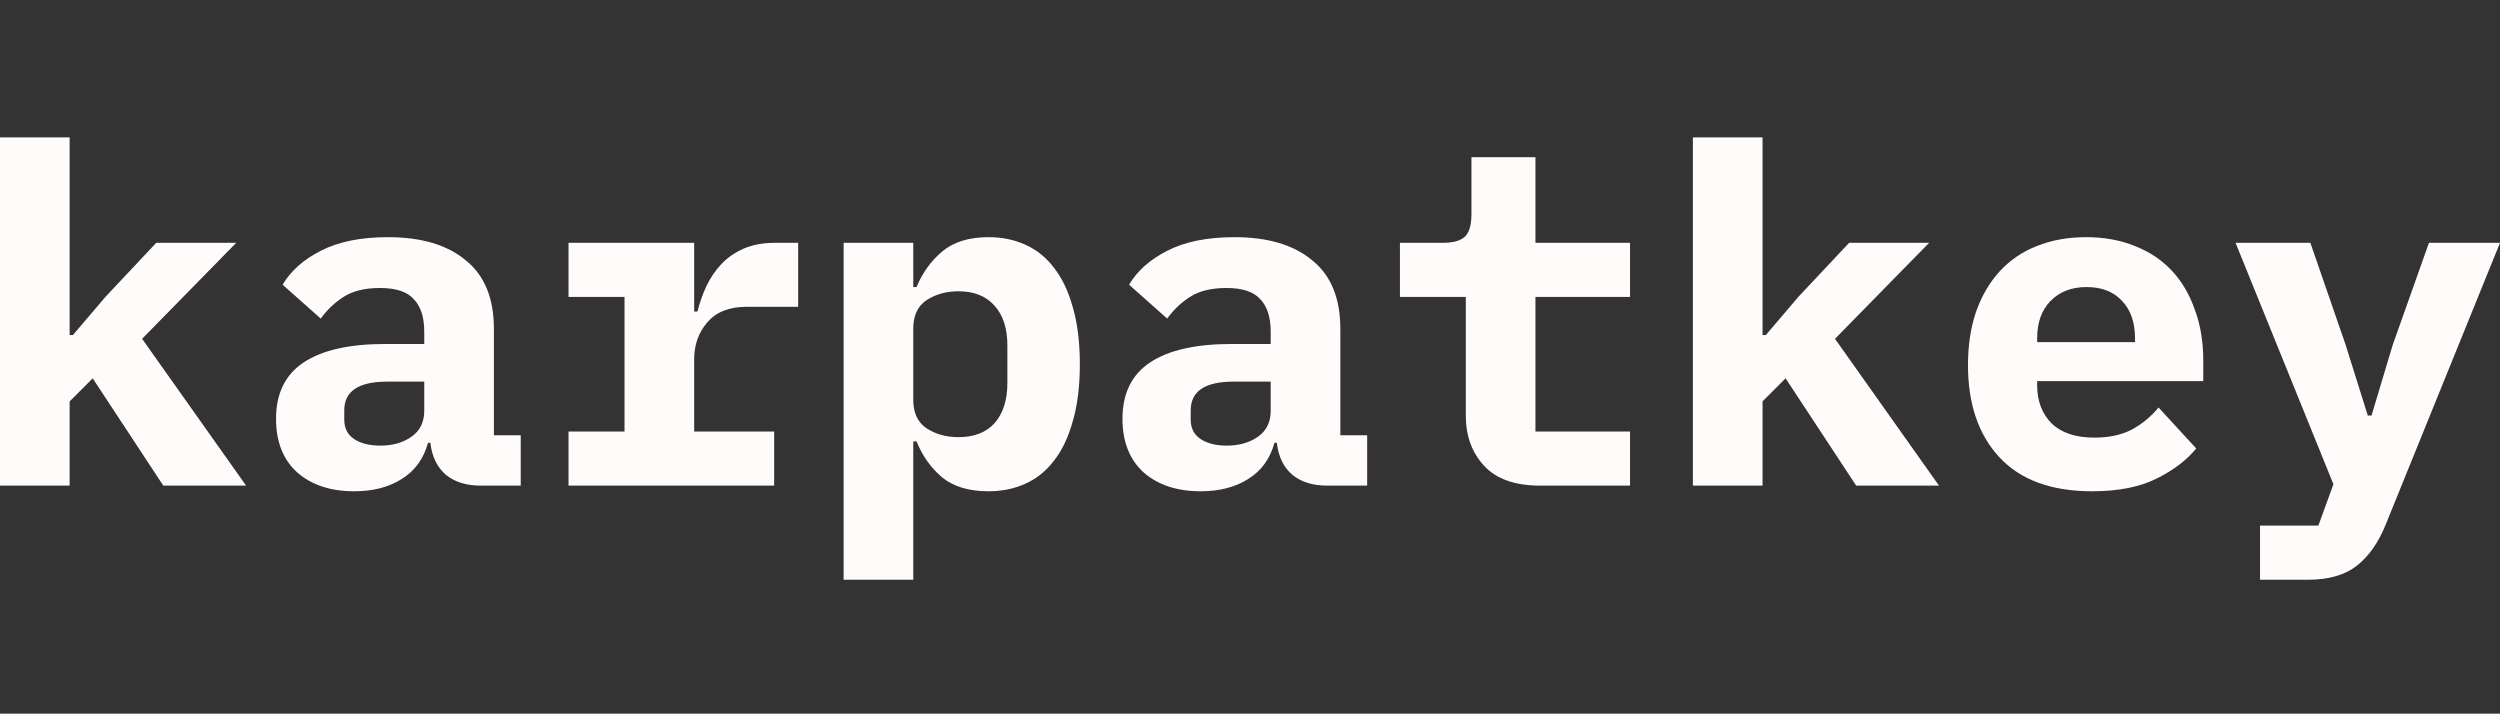 <svg width="564" height="161" viewBox="0 0 564 161" fill="none" xmlns="http://www.w3.org/2000/svg">
<rect x="0" y="0" width="564" height="161" fill="#333333" stroke="none"/>
<path d="M0 31H15.711V75.586H16.454L23.779 66.987L35.244 54.779H53.291L32.059 76.435L55.52 109.556H36.837L20.913 85.353L15.711 90.554V109.556H0V31Z" fill="#FFFBFB"/>
<path d="M108.451 109.556C105.196 109.556 102.577 108.742 100.596 107.115C98.614 105.416 97.446 103.01 97.092 99.896H96.562C95.571 103.505 93.589 106.23 90.617 108.07C87.715 109.91 84.141 110.83 79.895 110.83C74.587 110.83 70.305 109.415 67.05 106.584C63.865 103.682 62.273 99.648 62.273 94.482C62.273 88.749 64.361 84.503 68.536 81.743C72.712 78.983 78.833 77.603 86.901 77.603H95.712V74.843C95.712 71.587 94.934 69.146 93.377 67.518C91.891 65.82 89.343 64.97 85.734 64.97C82.407 64.97 79.718 65.607 77.666 66.881C75.613 68.155 73.844 69.818 72.358 71.871L63.759 64.227C65.599 61.113 68.465 58.566 72.358 56.584C76.321 54.532 81.381 53.505 87.538 53.505C95.04 53.505 100.879 55.239 105.054 58.707C109.3 62.104 111.424 67.27 111.424 74.206V98.198H117.475V109.556H108.451ZM85.84 100.533C88.6 100.533 90.935 99.861 92.846 98.516C94.757 97.171 95.712 95.225 95.712 92.677V86.096H87.326C80.886 86.096 77.666 88.254 77.666 92.571V94.694C77.666 96.605 78.409 98.056 79.895 99.047C81.381 100.038 83.363 100.533 85.84 100.533Z" fill="#FFFBFB"/>
<path d="M128.261 97.348H140.894V66.987H128.261V54.779H156.605V70.278H157.348C157.844 68.297 158.516 66.386 159.365 64.546C160.285 62.635 161.418 60.972 162.762 59.556C164.178 58.07 165.876 56.902 167.858 56.053C169.839 55.204 172.175 54.779 174.864 54.779H180.066V69.217H168.389C164.496 69.217 161.559 70.384 159.578 72.72C157.596 74.984 156.605 77.78 156.605 81.106V97.348H174.652V109.556H128.261V97.348Z" fill="#FFFBFB"/>
<path d="M190.322 54.779H206.033V64.758H206.776C208.121 61.502 210.067 58.813 212.615 56.69C215.162 54.567 218.63 53.505 223.018 53.505C226.061 53.505 228.821 54.072 231.298 55.204C233.846 56.336 236.005 58.07 237.774 60.406C239.614 62.741 241.029 65.713 242.02 69.323C243.082 72.932 243.613 77.214 243.613 82.168C243.613 87.122 243.082 91.403 242.02 95.013C241.029 98.622 239.614 101.595 237.774 103.93C236.005 106.265 233.846 107.999 231.298 109.132C228.821 110.264 226.061 110.83 223.018 110.83C218.63 110.83 215.162 109.804 212.615 107.752C210.067 105.629 208.121 102.904 206.776 99.578H206.033V130.788H190.322V54.779ZM216.224 98.622C219.763 98.622 222.487 97.561 224.398 95.437C226.309 93.243 227.264 90.236 227.264 86.414V77.921C227.264 74.1 226.309 71.127 224.398 69.004C222.487 66.81 219.763 65.713 216.224 65.713C213.464 65.713 211.058 66.386 209.005 67.73C207.024 69.075 206.033 71.198 206.033 74.1V90.236C206.033 93.137 207.024 95.26 209.005 96.605C211.058 97.95 213.464 98.622 216.224 98.622Z" fill="#FFFBFB"/>
<path d="M299.41 109.556C296.154 109.556 293.536 108.742 291.554 107.115C289.573 105.416 288.405 103.01 288.051 99.896H287.52C286.529 103.505 284.548 106.23 281.575 108.07C278.674 109.91 275.1 110.83 270.853 110.83C265.546 110.83 261.264 109.415 258.008 106.584C254.824 103.682 253.231 99.648 253.231 94.482C253.231 88.749 255.319 84.503 259.495 81.743C263.67 78.983 269.792 77.603 277.86 77.603H286.671V74.843C286.671 71.587 285.892 69.146 284.335 67.518C282.849 65.82 280.301 64.97 276.692 64.97C273.366 64.97 270.677 65.607 268.624 66.881C266.572 68.155 264.803 69.818 263.316 71.871L254.718 64.227C256.558 61.113 259.424 58.566 263.316 56.584C267.28 54.532 272.34 53.505 278.497 53.505C285.999 53.505 291.837 55.239 296.013 58.707C300.259 62.104 302.382 67.27 302.382 74.206V98.198H308.433V109.556H299.41ZM276.798 100.533C279.558 100.533 281.894 99.861 283.805 98.516C285.715 97.171 286.671 95.225 286.671 92.677V86.096H278.284C271.844 86.096 268.624 88.254 268.624 92.571V94.694C268.624 96.605 269.367 98.056 270.853 99.047C272.34 100.038 274.321 100.533 276.798 100.533Z" fill="#FFFBFB"/>
<path d="M347.458 109.556C341.796 109.556 337.585 108.07 334.825 105.098C332.065 102.125 330.685 98.339 330.685 93.739V66.987H315.823V54.779H325.483C327.818 54.779 329.482 54.319 330.472 53.399C331.463 52.479 331.959 50.781 331.959 48.304V35.459H346.396V54.779H367.734V66.987H346.396V97.348H367.734V109.556H347.458Z" fill="#FFFBFB"/>
<path d="M381.917 31H397.628V75.586H398.371L405.696 66.987L417.161 54.779H435.208L413.977 76.435L437.437 109.556H418.754L402.83 85.353L397.628 90.554V109.556H381.917V31Z" fill="#FFFBFB"/>
<path d="M472.003 110.83C462.803 110.83 455.832 108.282 451.09 103.187C446.349 98.091 443.978 91.156 443.978 82.38C443.978 77.921 444.579 73.923 445.782 70.384C447.056 66.775 448.826 63.732 451.09 61.255C453.426 58.707 456.221 56.796 459.477 55.522C462.803 54.178 466.518 53.505 470.623 53.505C474.728 53.505 478.408 54.178 481.663 55.522C484.919 56.796 487.679 58.636 489.944 61.042C492.208 63.449 493.942 66.386 495.145 69.853C496.419 73.251 497.056 77.072 497.056 81.319V85.989H459.583V86.945C459.583 90.483 460.68 93.35 462.874 95.544C465.068 97.667 468.288 98.728 472.534 98.728C475.789 98.728 478.585 98.127 480.92 96.924C483.256 95.65 485.273 93.987 486.971 91.934L495.464 101.17C493.341 103.788 490.368 106.053 486.547 107.964C482.725 109.875 477.877 110.83 472.003 110.83ZM470.729 64.758C467.332 64.758 464.608 65.82 462.555 67.943C460.574 69.995 459.583 72.791 459.583 76.329V77.178H481.663V76.329C481.663 72.72 480.673 69.889 478.691 67.837C476.78 65.784 474.126 64.758 470.729 64.758Z" fill="#FFFBFB"/>
<path d="M547.97 54.779H564L538.204 118.367C536.576 122.401 534.417 125.48 531.728 127.603C529.039 129.726 525.359 130.788 520.688 130.788H509.86V118.58H523.023L526.42 109.238L504.34 54.779H521.219L529.18 77.815L534.17 93.739H535.019L539.796 77.815L547.97 54.779Z" fill="#FFFBFB"/>
</svg>
